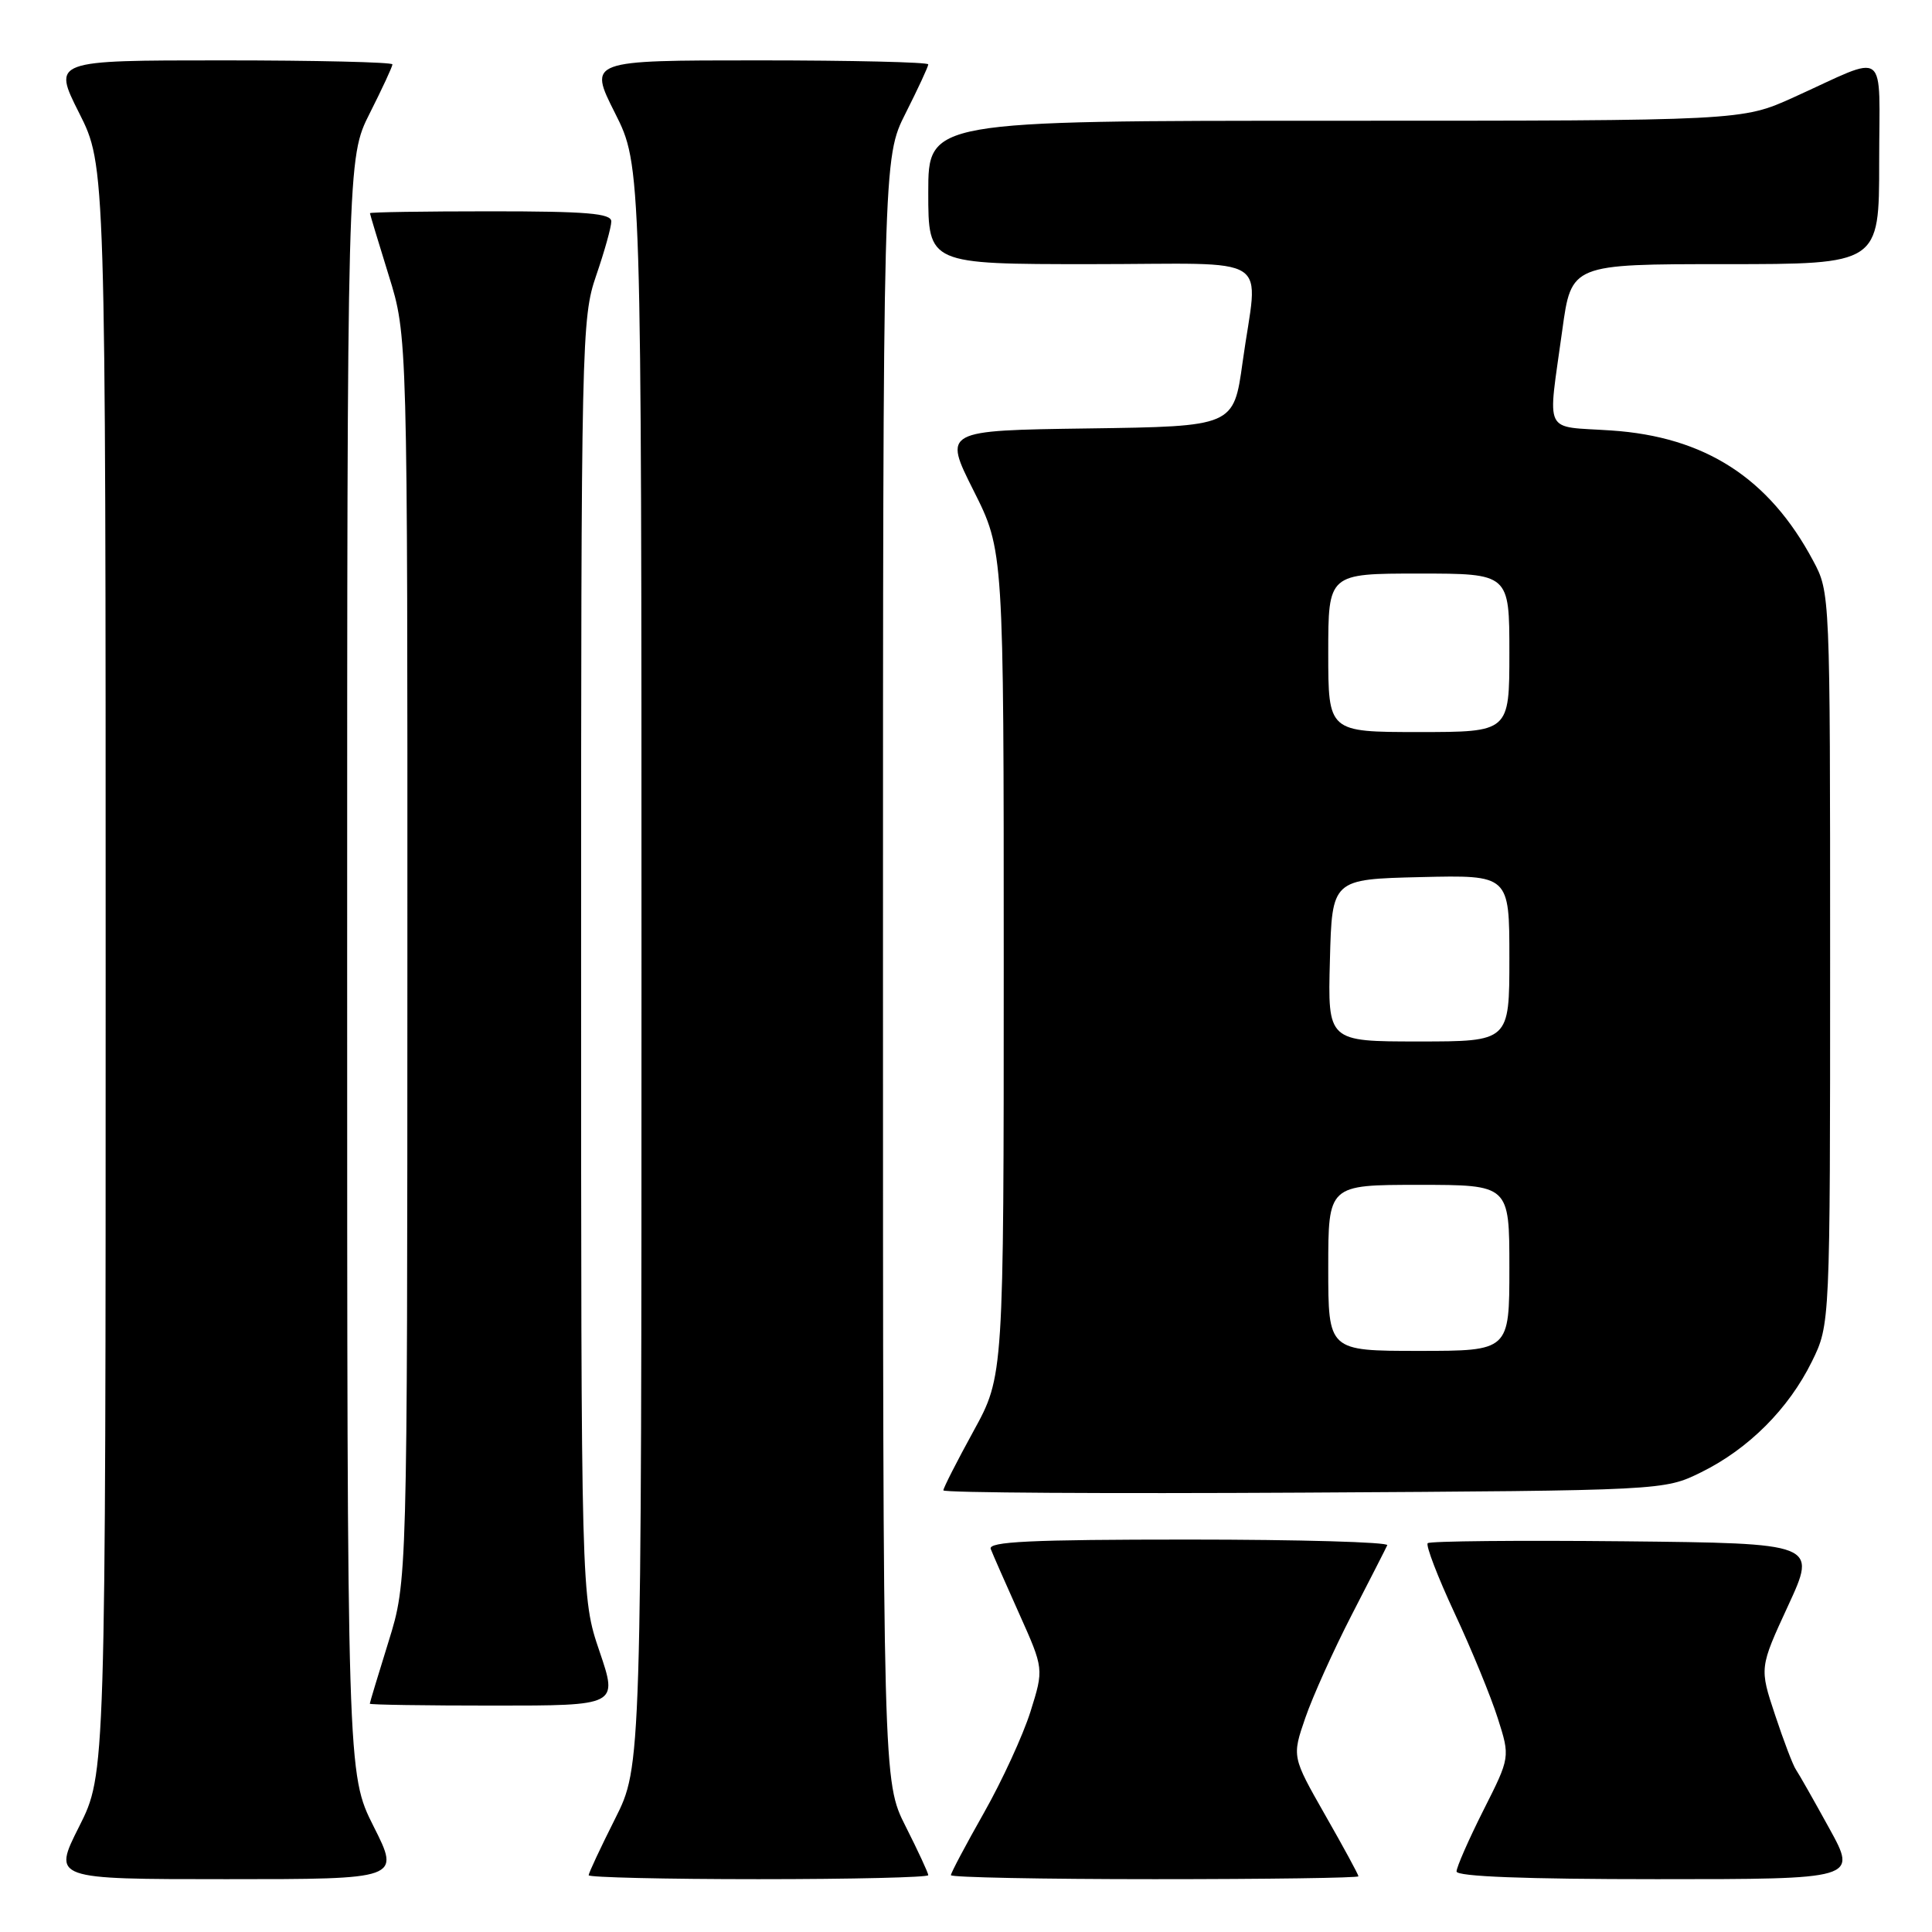 <?xml version="1.0" encoding="UTF-8" standalone="no"?>
<!DOCTYPE svg PUBLIC "-//W3C//DTD SVG 1.1//EN" "http://www.w3.org/Graphics/SVG/1.1/DTD/svg11.dtd" >
<svg xmlns="http://www.w3.org/2000/svg" xmlns:xlink="http://www.w3.org/1999/xlink" version="1.1" viewBox="0 0 256 256">
 <g >
 <path fill="currentColor"
d=" M 49.51 242.02 C 46.00 235.05 46.00 235.05 46.00 128.00 C 46.00 20.94 46.00 20.94 49.00 15.00 C 50.65 11.73 52.00 8.82 52.00 8.53 C 52.00 8.24 41.87 8.00 29.49 8.00 C 6.97 8.00 6.97 8.00 10.49 14.98 C 14.00 21.95 14.00 21.95 14.00 128.50 C 14.00 235.05 14.00 235.05 10.49 242.02 C 6.97 249.00 6.97 249.00 30.00 249.00 C 53.03 249.00 53.03 249.00 49.51 242.02 Z  M 123.00 248.47 C 123.00 248.18 121.65 245.27 120.00 242.00 C 117.00 236.06 117.00 236.06 117.00 128.50 C 117.00 20.94 117.00 20.94 120.00 15.00 C 121.65 11.73 123.00 8.82 123.00 8.53 C 123.00 8.24 112.87 8.00 100.49 8.00 C 77.97 8.00 77.97 8.00 81.49 14.98 C 85.00 21.95 85.00 21.95 85.00 128.00 C 85.00 234.05 85.00 234.05 81.50 241.00 C 79.58 244.82 78.00 248.19 78.00 248.48 C 78.00 248.76 88.12 249.00 100.50 249.00 C 112.88 249.00 123.00 248.76 123.00 248.47 Z  M 180.00 248.62 C 180.00 248.40 178.02 244.75 175.59 240.50 C 171.19 232.77 171.19 232.77 172.96 227.63 C 173.93 224.81 176.69 218.68 179.10 214.00 C 181.51 209.32 183.64 205.16 183.82 204.75 C 184.01 204.34 172.16 204.00 157.48 204.00 C 136.53 204.00 130.89 204.27 131.28 205.25 C 131.54 205.94 133.24 209.79 135.04 213.81 C 138.32 221.13 138.32 221.13 136.54 226.81 C 135.55 229.94 132.78 235.97 130.37 240.22 C 127.97 244.46 126.00 248.17 126.00 248.47 C 126.00 248.76 138.15 249.00 153.00 249.00 C 167.85 249.00 180.00 248.83 180.00 248.62 Z  M 242.38 242.25 C 240.34 238.54 238.36 235.05 237.98 234.50 C 237.59 233.95 236.35 230.69 235.21 227.25 C 233.13 221.00 233.13 221.00 236.94 212.75 C 240.75 204.50 240.75 204.50 215.23 204.23 C 201.19 204.09 189.47 204.20 189.18 204.48 C 188.90 204.77 190.50 208.94 192.74 213.75 C 194.99 218.56 197.56 224.83 198.46 227.67 C 200.11 232.84 200.11 232.84 196.55 239.89 C 194.60 243.77 193.00 247.41 193.00 247.98 C 193.00 248.65 202.09 249.00 219.55 249.00 C 246.10 249.00 246.10 249.00 242.38 242.25 Z  M 79.44 218.82 C 77.00 211.65 77.00 211.65 77.00 126.98 C 77.00 44.92 77.06 42.13 79.00 36.50 C 80.10 33.30 81.00 30.08 81.00 29.34 C 81.00 28.27 77.73 28.00 65.00 28.00 C 56.20 28.00 49.01 28.11 49.02 28.25 C 49.02 28.39 50.15 32.10 51.51 36.50 C 54.00 44.50 54.00 44.50 53.98 127.00 C 53.97 209.50 53.97 209.50 51.49 217.50 C 50.12 221.90 49.00 225.61 49.00 225.75 C 49.00 225.89 56.40 226.00 65.44 226.00 C 81.88 226.00 81.88 226.00 79.44 218.82 Z  M 225.42 195.08 C 231.69 191.99 236.99 186.69 240.08 180.42 C 242.50 175.50 242.50 175.50 242.50 127.00 C 242.50 78.58 242.50 78.49 240.24 74.28 C 234.40 63.33 225.91 57.87 213.50 57.04 C 204.36 56.42 205.07 57.88 207.01 43.75 C 208.21 35.00 208.21 35.00 228.60 35.00 C 249.00 35.00 249.00 35.00 249.00 21.52 C 249.00 6.06 250.41 7.13 237.66 12.90 C 230.81 16.00 230.81 16.00 176.91 16.00 C 123.00 16.00 123.00 16.00 123.00 25.50 C 123.00 35.00 123.00 35.00 144.50 35.00 C 169.31 35.00 166.68 33.31 164.65 48.00 C 163.47 56.50 163.47 56.50 144.23 56.77 C 125.00 57.04 125.00 57.04 129.00 65.00 C 133.00 72.96 133.00 72.96 133.00 127.64 C 133.00 182.33 133.00 182.33 129.00 189.62 C 126.80 193.63 125.00 197.16 125.00 197.48 C 125.00 197.80 146.49 197.93 172.75 197.78 C 220.50 197.50 220.50 197.50 225.42 195.08 Z  M 176.00 168.00 C 176.00 157.00 176.00 157.00 188.00 157.00 C 200.00 157.00 200.00 157.00 200.00 168.00 C 200.00 179.00 200.00 179.00 188.00 179.00 C 176.00 179.00 176.00 179.00 176.00 168.00 Z  M 176.22 127.25 C 176.50 116.50 176.50 116.50 188.25 116.22 C 200.00 115.94 200.00 115.94 200.00 126.97 C 200.00 138.00 200.00 138.00 187.97 138.00 C 175.93 138.00 175.93 138.00 176.22 127.25 Z  M 176.00 86.50 C 176.00 76.00 176.00 76.00 188.00 76.00 C 200.00 76.00 200.00 76.00 200.00 86.50 C 200.00 97.00 200.00 97.00 188.00 97.00 C 176.00 97.00 176.00 97.00 176.00 86.50 Z "/>
</g>
</svg>
